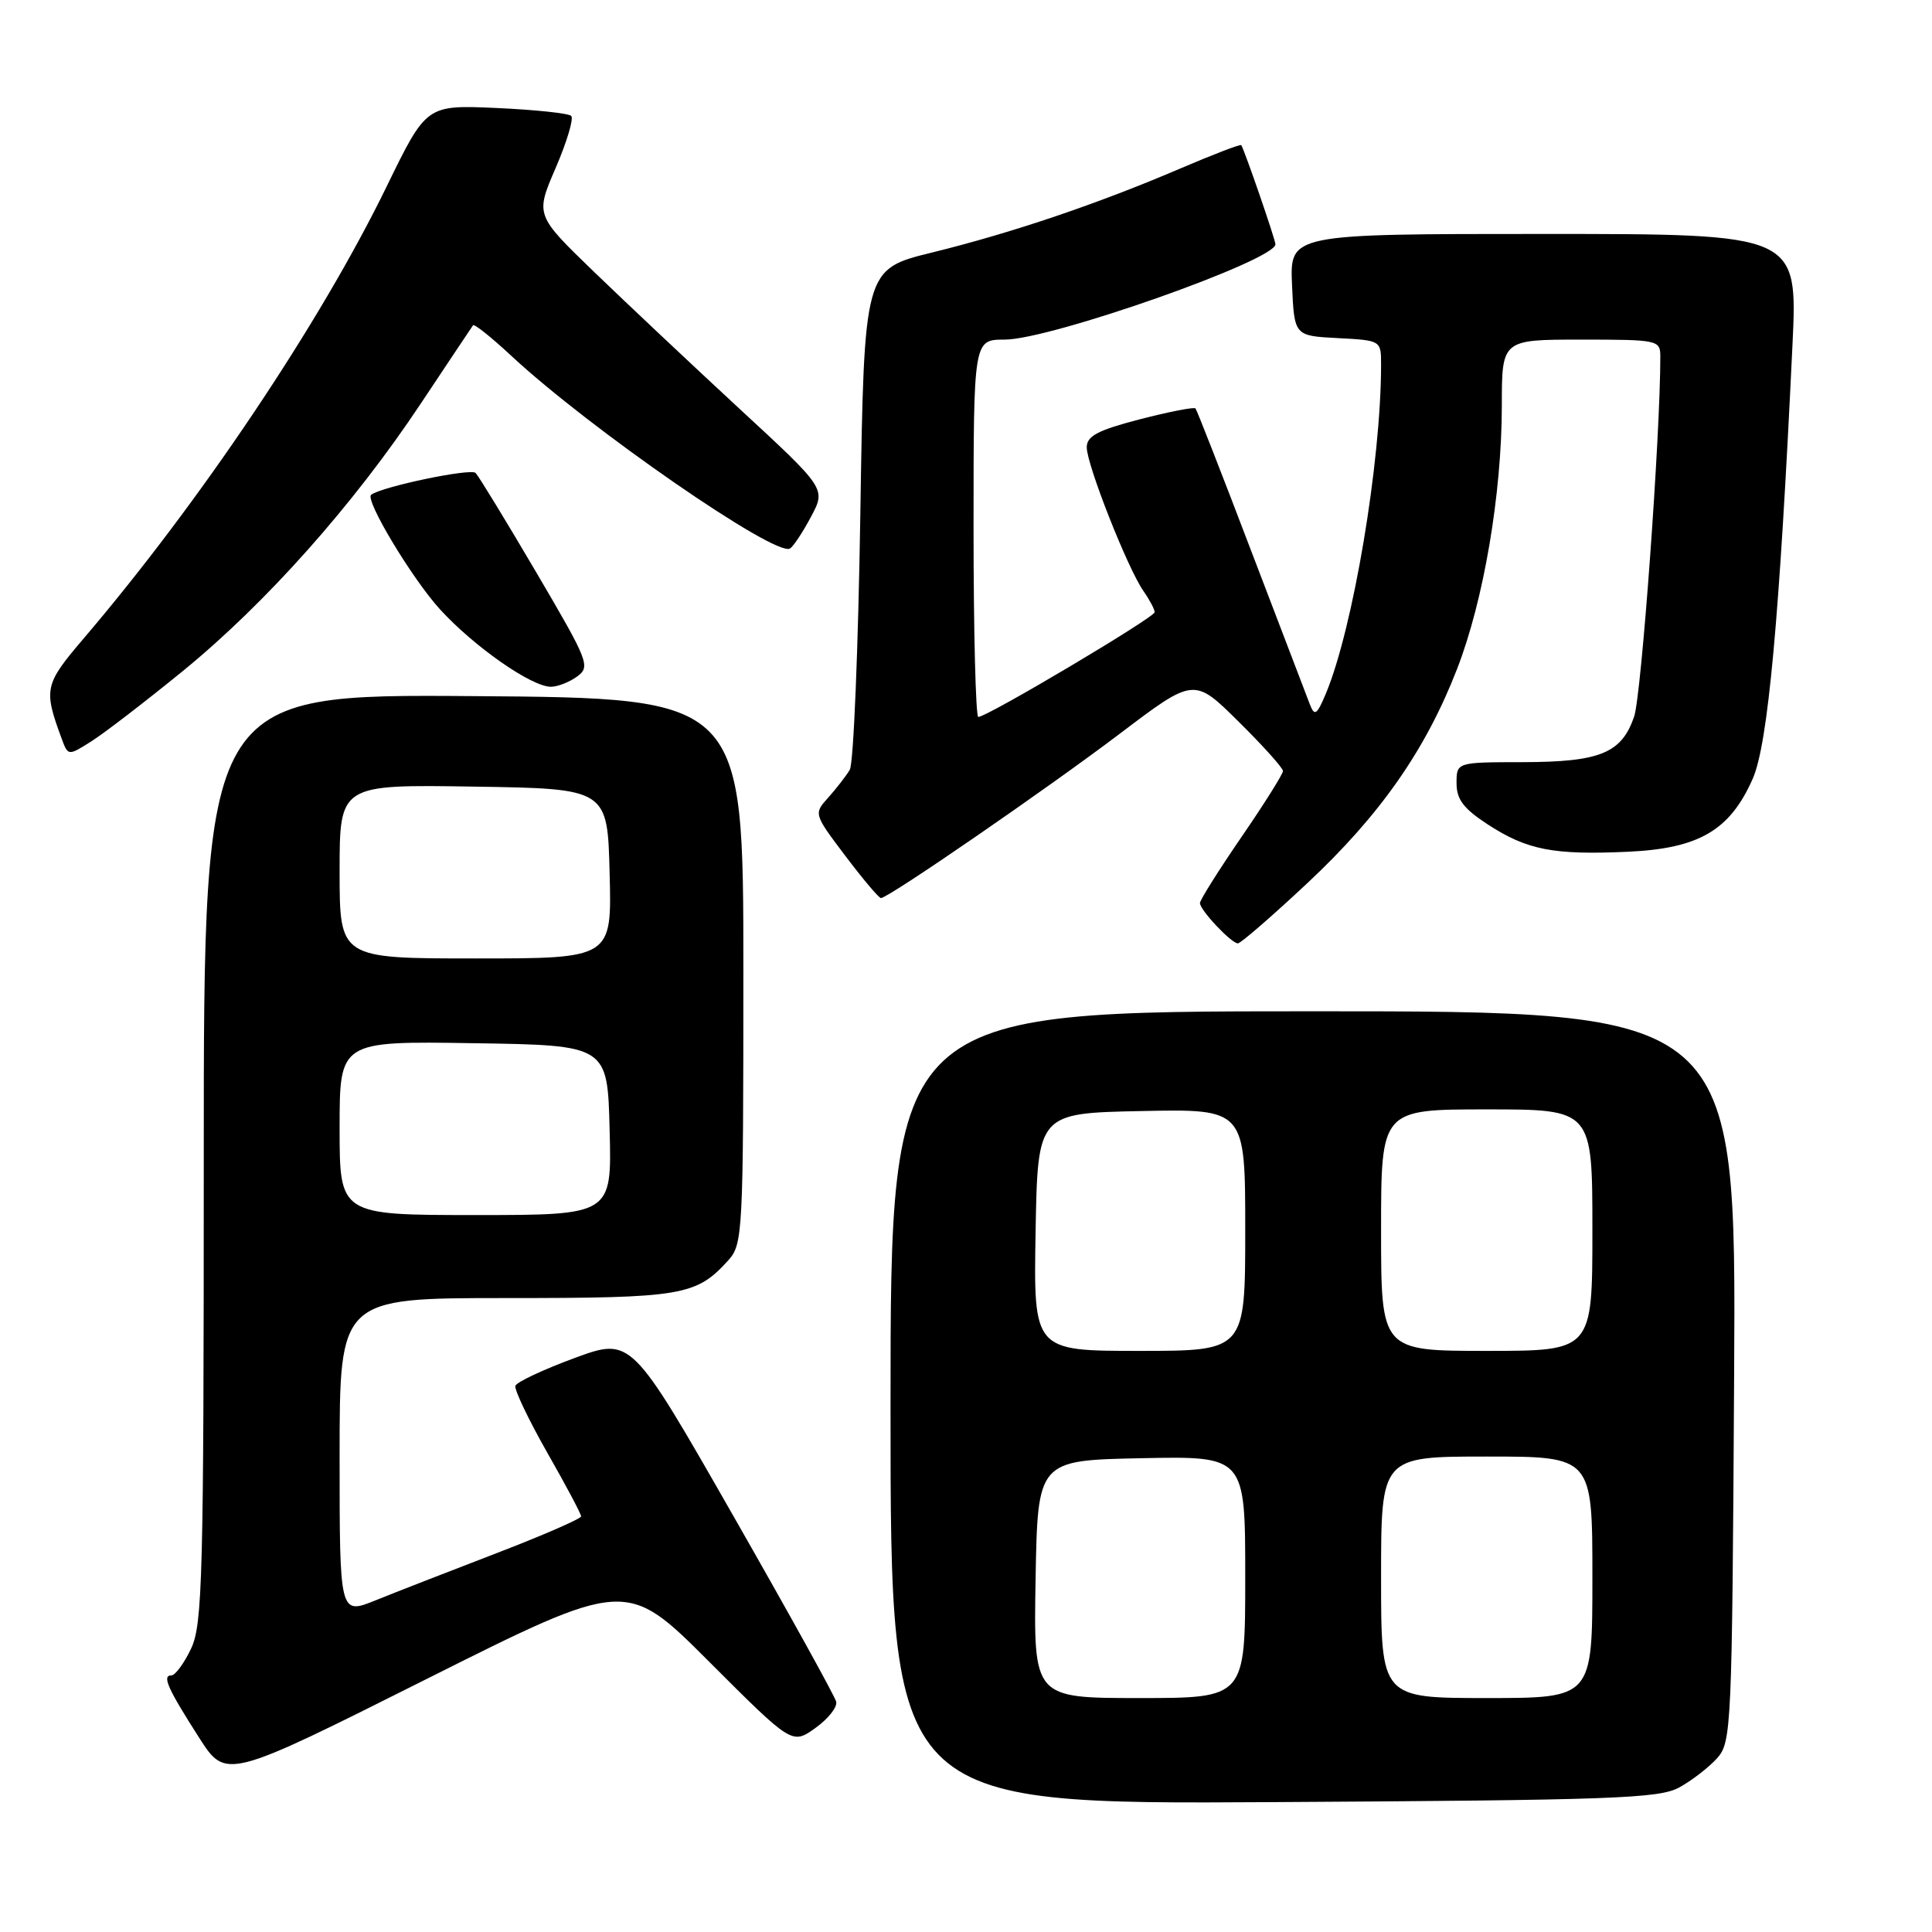 <?xml version="1.0" encoding="UTF-8" standalone="no"?>
<!DOCTYPE svg PUBLIC "-//W3C//DTD SVG 1.1//EN" "http://www.w3.org/Graphics/SVG/1.1/DTD/svg11.dtd" >
<svg xmlns="http://www.w3.org/2000/svg" xmlns:xlink="http://www.w3.org/1999/xlink" version="1.1" viewBox="0 0 256 256">
 <g >
 <path fill="currentColor"
d=" M 222.50 236.85 C 224.15 235.95 226.40 234.21 227.50 233.00 C 229.43 230.87 229.51 229.16 229.78 182.40 C 230.06 134.00 230.06 134.00 174.03 134.00 C 118.00 134.00 118.00 134.00 118.00 186.54 C 118.00 239.09 118.00 239.09 168.75 238.79 C 213.64 238.53 219.85 238.31 222.50 236.85 Z  M 93.97 220.19 C 104.95 231.17 104.95 231.17 108.03 228.98 C 109.72 227.77 110.97 226.21 110.80 225.49 C 110.64 224.78 104.46 213.62 97.07 200.69 C 83.64 177.19 83.64 177.19 76.12 179.95 C 71.98 181.48 68.46 183.13 68.29 183.63 C 68.13 184.12 70.02 188.09 72.49 192.44 C 74.97 196.78 77.00 200.60 77.00 200.92 C 77.00 201.24 71.94 203.44 65.75 205.82 C 59.56 208.20 52.36 211.00 49.75 212.06 C 45.00 213.97 45.00 213.97 45.00 192.98 C 45.00 172.00 45.00 172.00 67.05 172.00 C 90.42 172.00 92.26 171.69 96.50 167.00 C 98.42 164.88 98.50 163.37 98.50 128.65 C 98.50 92.50 98.50 92.50 62.75 92.24 C 27.00 91.97 27.00 91.97 27.00 153.45 C 27.00 209.04 26.84 215.27 25.31 218.47 C 24.39 220.41 23.21 222.00 22.71 222.00 C 21.44 222.00 22.21 223.73 26.37 230.23 C 29.94 235.81 29.94 235.81 56.46 222.51 C 82.99 209.21 82.99 209.21 93.97 220.19 Z  M 173.20 117.05 C 182.88 108.00 188.90 99.39 193.07 88.64 C 196.60 79.56 198.99 65.46 199.00 53.75 C 199.00 45.00 199.00 45.00 209.50 45.00 C 219.72 45.00 220.00 45.06 220.00 47.25 C 220.02 57.53 217.50 92.15 216.53 94.96 C 214.86 99.81 212.02 100.97 201.75 100.99 C 193.00 101.00 193.00 101.00 193.00 103.78 C 193.00 105.94 193.93 107.15 197.18 109.27 C 202.38 112.64 205.86 113.31 215.73 112.86 C 225.12 112.43 229.22 110.03 232.24 103.20 C 234.27 98.60 235.79 82.03 237.51 45.75 C 238.21 31.00 238.21 31.00 204.56 31.00 C 170.91 31.00 170.91 31.00 171.20 37.75 C 171.50 44.50 171.50 44.50 177.25 44.80 C 182.99 45.10 183.00 45.11 183.00 48.30 C 183.00 61.24 179.28 83.34 175.67 91.94 C 174.49 94.74 174.19 94.94 173.57 93.35 C 173.17 92.33 169.67 83.17 165.79 73.00 C 161.92 62.83 158.59 54.33 158.41 54.12 C 158.22 53.91 154.90 54.56 151.03 55.56 C 145.45 57.01 144.00 57.77 144.00 59.28 C 144.00 61.58 149.43 75.35 151.51 78.31 C 152.33 79.48 153.00 80.75 153.00 81.12 C 153.00 81.81 130.80 95.00 129.63 95.00 C 129.29 95.00 129.00 83.75 129.00 70.00 C 129.00 45.00 129.00 45.00 133.12 45.00 C 139.20 45.00 169.00 34.50 169.00 32.37 C 169.00 31.76 164.90 19.87 164.47 19.23 C 164.37 19.08 160.73 20.47 156.39 22.33 C 145.46 27.01 134.11 30.85 123.50 33.46 C 114.50 35.67 114.50 35.67 114.00 68.09 C 113.72 85.91 113.10 101.17 112.60 102.00 C 112.11 102.83 110.83 104.47 109.76 105.67 C 107.81 107.83 107.81 107.84 112.02 113.42 C 114.34 116.49 116.46 119.00 116.73 119.00 C 117.70 119.00 138.65 104.58 148.34 97.25 C 158.21 89.77 158.21 89.77 164.10 95.60 C 167.35 98.81 170.00 101.76 170.00 102.16 C 170.00 102.56 167.53 106.50 164.50 110.91 C 161.47 115.33 159.00 119.26 159.00 119.66 C 159.00 120.59 163.15 125.00 164.03 125.00 C 164.40 125.00 168.53 121.42 173.20 117.05 Z  M 24.27 88.88 C 35.25 79.91 46.84 66.89 55.74 53.50 C 59.40 48.00 62.52 43.32 62.68 43.10 C 62.84 42.88 65.11 44.69 67.73 47.13 C 78.12 56.80 102.81 73.87 104.68 72.68 C 105.13 72.40 106.39 70.50 107.47 68.46 C 109.45 64.75 109.45 64.75 97.97 54.15 C 91.66 48.31 83.00 40.16 78.71 36.02 C 70.93 28.50 70.93 28.50 73.63 22.25 C 75.11 18.81 76.04 15.71 75.69 15.36 C 75.34 15.01 70.88 14.54 65.78 14.31 C 56.50 13.90 56.50 13.90 51.24 24.70 C 42.43 42.79 26.51 66.52 11.06 84.63 C 5.89 90.69 5.75 91.32 8.16 97.84 C 9.02 100.18 9.02 100.18 12.12 98.22 C 13.83 97.14 19.29 92.94 24.27 88.88 Z  M 76.49 89.63 C 78.26 88.33 77.98 87.62 71.08 75.88 C 67.08 69.07 63.45 63.12 63.02 62.67 C 62.40 62.01 50.61 64.48 49.18 65.56 C 48.31 66.22 54.64 76.74 58.31 80.75 C 62.86 85.72 70.43 91.00 73.00 91.00 C 73.89 91.00 75.46 90.38 76.49 89.63 Z  M 137.22 209.25 C 137.50 193.50 137.50 193.50 151.25 193.22 C 165.00 192.94 165.00 192.94 165.00 208.97 C 165.00 225.00 165.00 225.00 150.97 225.00 C 136.95 225.00 136.95 225.00 137.22 209.25 Z  M 183.00 209.00 C 183.00 193.00 183.00 193.00 197.00 193.00 C 211.00 193.00 211.00 193.00 211.00 209.00 C 211.00 225.00 211.00 225.00 197.00 225.00 C 183.00 225.00 183.00 225.00 183.00 209.00 Z  M 137.22 163.25 C 137.50 147.50 137.50 147.50 151.25 147.22 C 165.00 146.94 165.00 146.94 165.00 162.97 C 165.00 179.00 165.00 179.00 150.97 179.00 C 136.95 179.00 136.95 179.00 137.22 163.25 Z  M 183.00 163.00 C 183.00 147.00 183.00 147.00 197.00 147.00 C 211.00 147.00 211.00 147.00 211.00 163.00 C 211.00 179.00 211.00 179.00 197.00 179.00 C 183.00 179.00 183.00 179.00 183.00 163.00 Z  M 45.00 149.48 C 45.00 137.95 45.00 137.95 62.75 138.23 C 80.50 138.50 80.50 138.50 80.78 149.75 C 81.07 161.00 81.07 161.00 63.03 161.00 C 45.00 161.00 45.00 161.00 45.00 149.48 Z  M 45.00 115.48 C 45.00 103.95 45.00 103.95 62.75 104.23 C 80.50 104.50 80.50 104.50 80.78 115.75 C 81.07 127.00 81.07 127.00 63.03 127.00 C 45.00 127.00 45.00 127.00 45.00 115.48 Z "/>
</g>
</svg>